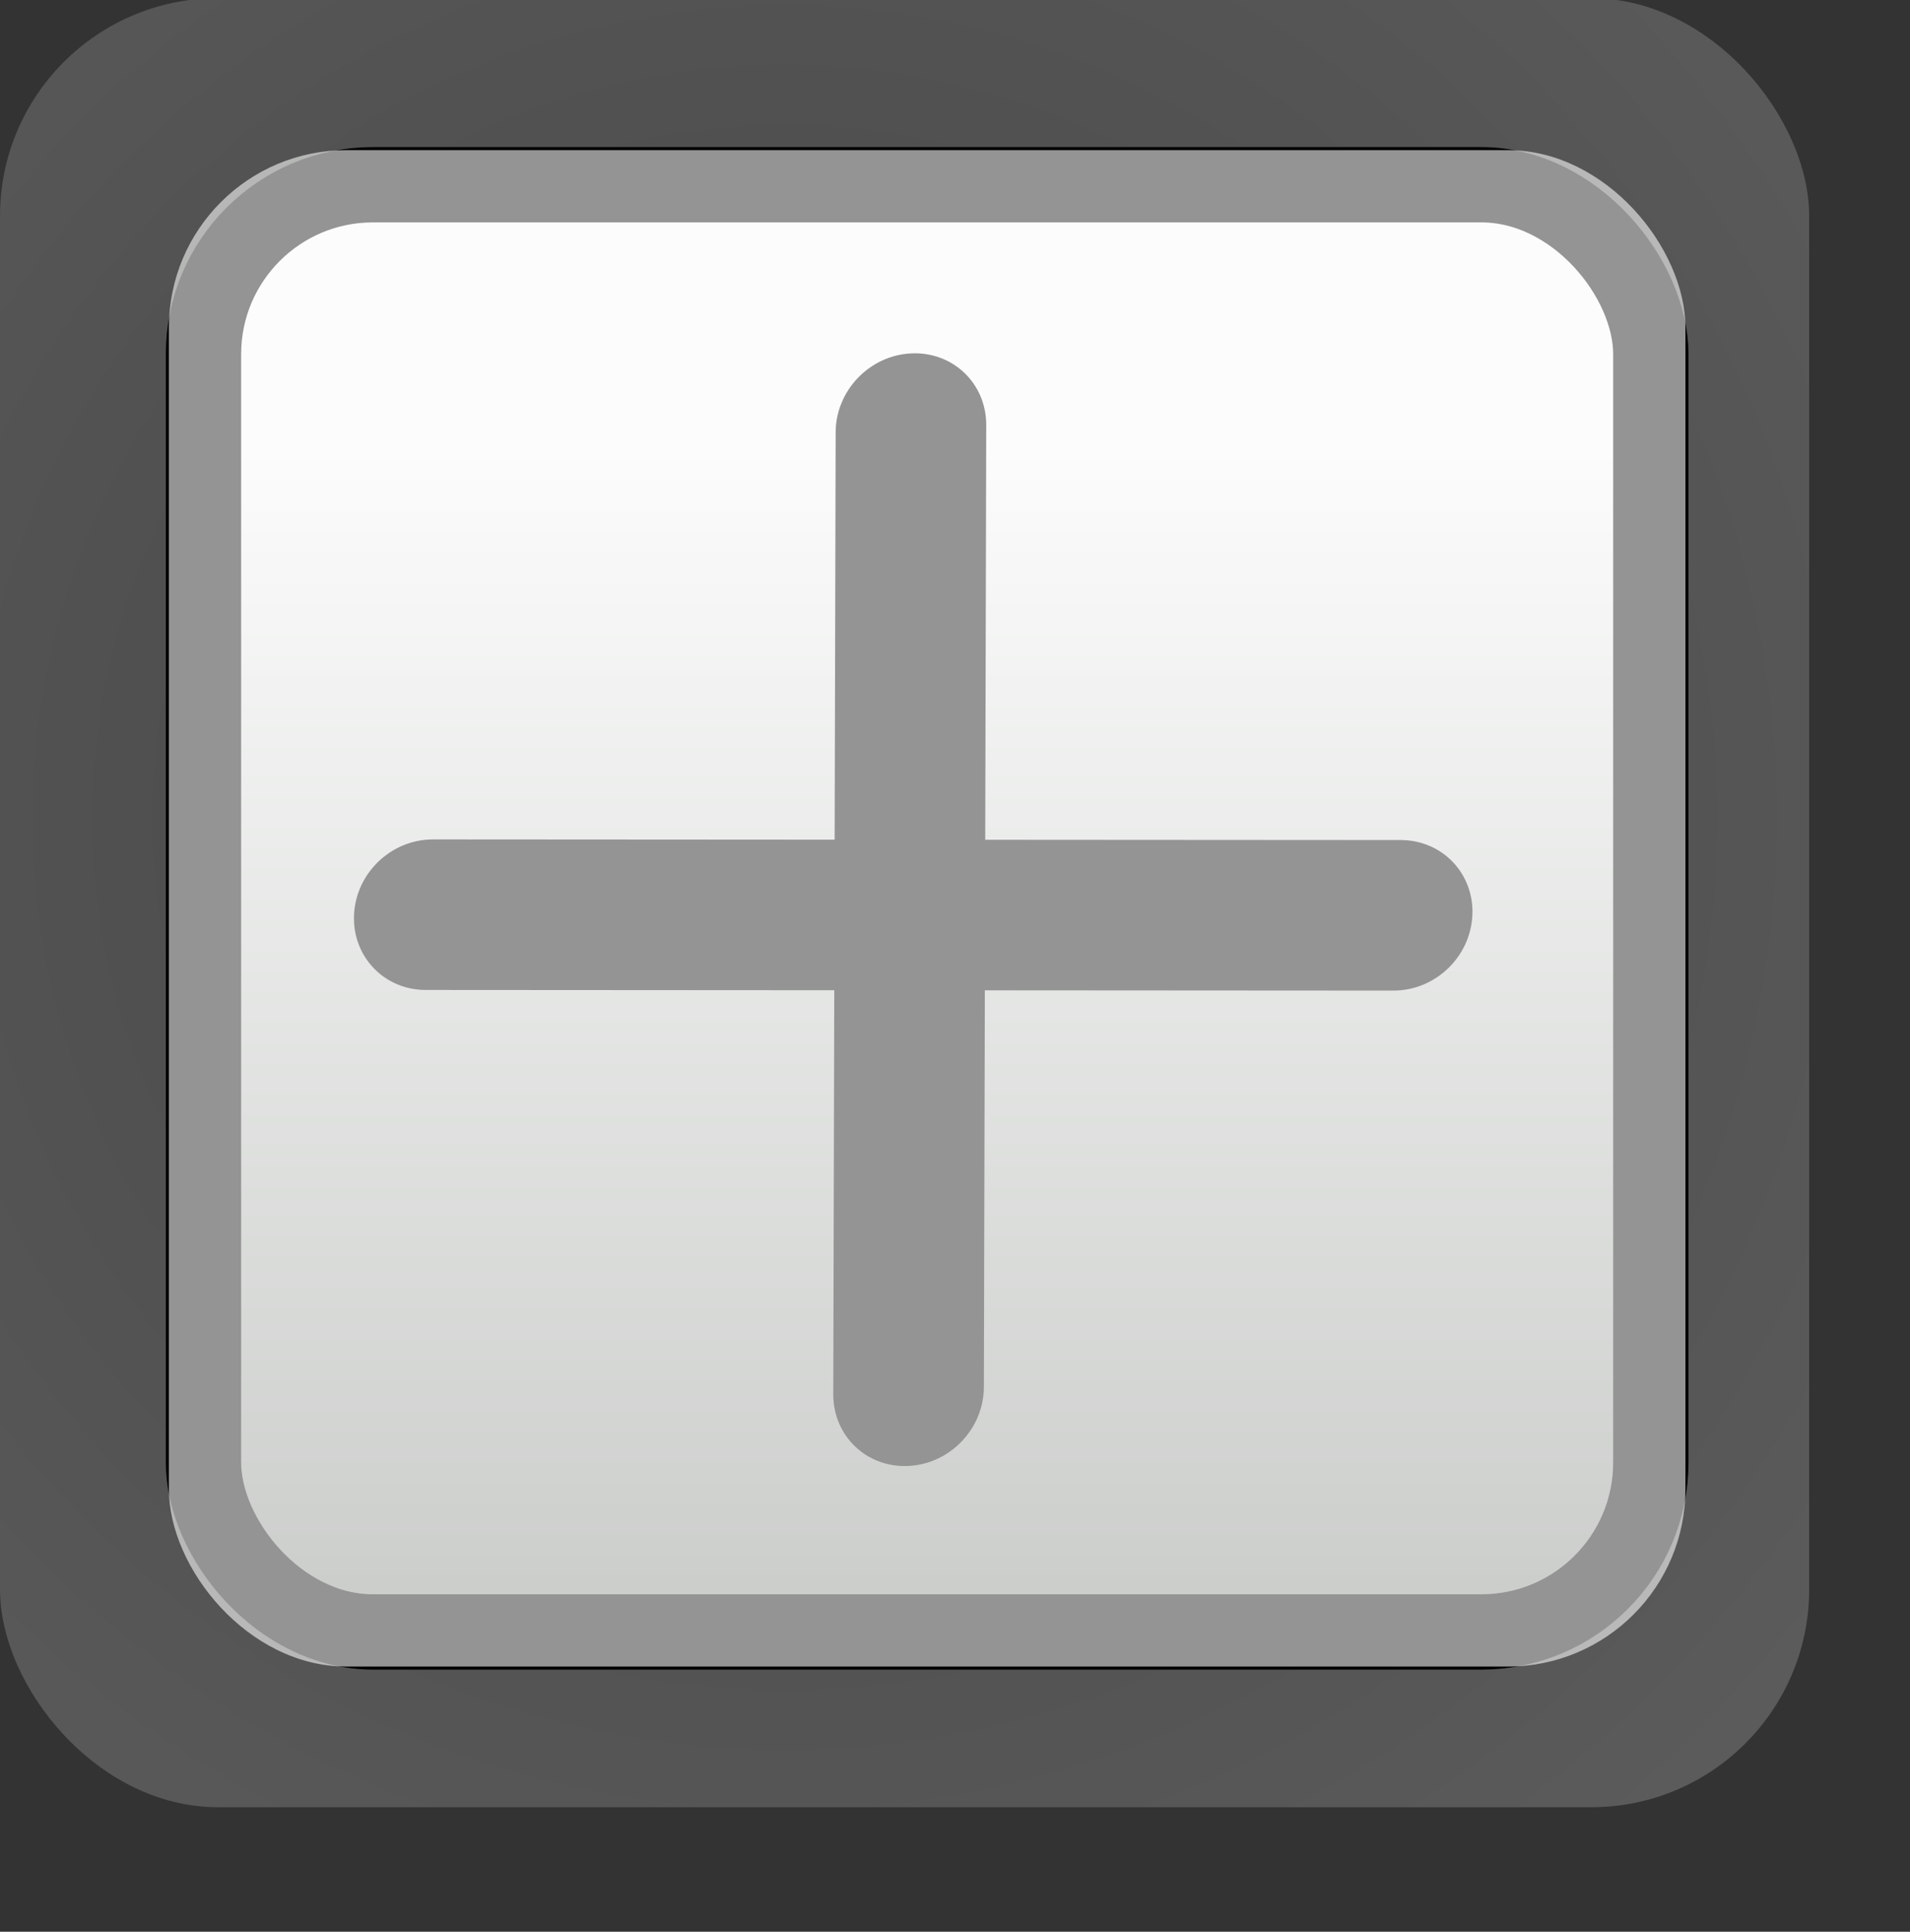 <?xml version="1.0" encoding="UTF-8" standalone="no"?>
<!DOCTYPE svg PUBLIC "-//W3C//DTD SVG 20010904//EN"
"http://www.w3.org/TR/2001/REC-SVG-20010904/DTD/svg10.dtd">
<!-- Created with Sodipodi ("http://www.sodipodi.com/") -->
<svg
   id="svg548"
   sodipodi:version="0.32"
   width="140.28pt"
   height="141.89pt"
   sodipodi:docbase="/home/defendguin/art/amaranth-mcity-icons/"
   sodipodi:docname="/home/defendguin/art/amaranth-mcity-icons/wm-max-focus.svg"
   xmlns="http://www.w3.org/2000/svg"
   xmlns:sodipodi="http://sodipodi.sourceforge.net/DTD/sodipodi-0.dtd"
   xmlns:xlink="http://www.w3.org/1999/xlink">
  <rect width="100%" height="100%" fill="#333333" stroke="none"/>
  <defs
     id="defs550">
    <linearGradient
       id="linearGradient563">
      <stop
         style="stop-color:#858785;stop-opacity:1;"
         offset="0"
         id="stop564" />
      <stop
         style="stop-color:#f8f8f8;stop-opacity:1;"
         offset="1"
         id="stop565" />
    </linearGradient>
    <linearGradient
       id="linearGradient560">
      <stop
         style="stop-color:#bec0c0;stop-opacity:1;"
         offset="0"
         id="stop561" />
      <stop
         style="stop-color:#f8f8f8;stop-opacity:1;"
         offset="1"
         id="stop562" />
    </linearGradient>
    <linearGradient
       id="linearGradient553">
      <stop
         style="stop-color:#858785;stop-opacity:1;"
         offset="0"
         id="stop554" />
      <stop
         style="stop-color:#f8f8f8;stop-opacity:1;"
         offset="1"
         id="stop555" />
    </linearGradient>
    <linearGradient
       xlink:href="#linearGradient553"
       id="linearGradient556"
       x1="95.737"
       y1="158.718"
       x2="95.737"
       y2="43.561"
       gradientUnits="userSpaceOnUse"
       spreadMethod="pad" />
    <radialGradient
       xlink:href="#linearGradient553"
       id="radialGradient558"
       cx="76.909"
       cy="80.102"
       fx="76.909"
       fy="80.102"
       r="141.36"
       gradientUnits="userSpaceOnUse"
       spreadMethod="pad" />
    <linearGradient
       xlink:href="#linearGradient563"
       id="linearGradient677" />
  </defs>
  <sodipodi:namedview
     id="base"
     showgrid="true"
     snaptogrid="false" />
  <rect
     style="font-size:12;fill:url(#radialGradient558);fill-rule:evenodd;stroke-width:1pt;fill-opacity:0.214;"
     id="rect557"
     width="177.165"
     height="177.165"
     x="0"
     y="-0.176"
     ry="21.329" />
  <rect
     style="font-size:12;fill:url(#linearGradient556);fill-rule:evenodd;stroke-width:7.375;stroke:#000000;stroke-opacity:1;stroke-dasharray:none;"
     id="rect552"
     width="141.732"
     height="141.732"
     x="19.927"
     y="18.093"
     ry="16.589" />
  <path
     transform="matrix(1,6.398693e-4,4.776882e-2,-0.999,-1.088,1.105)"
     style="font-size:12;fill:#010000;fill-rule:evenodd;stroke-width:1pt;"
     d="M 47.366 -95.913 C 43.278 -95.913 39.987 -92.622 39.987 -88.534 L 39.987 -88.534 C 39.987 -84.446 43.278 -81.154 47.366 -81.154 L 142.122 -81.154 C 146.21 -81.154 149.502 -84.446 149.502 -88.534 L 149.502 -88.534 C 149.502 -92.622 146.21 -95.913 142.122 -95.913 L 47.366 -95.913 z "
     id="path570" />
  <path
     transform="matrix(-2.459789e-3,1,-0.999,4.835343e-2,177.92,-0.917)"
     style="font-size:12;fill:#010000;fill-rule:evenodd;stroke-width:1pt;"
     d="M 38.618 81.327 C 34.529 81.327 31.237 84.619 31.237 88.708 C 31.237 92.797 34.529 96.089 38.618 96.089 L 132.815 96.089 C 136.904 96.089 140.196 92.797 140.196 88.708 C 140.196 84.619 136.904 81.327 132.815 81.327 L 38.618 81.327 z "
     id="path569" />
  <rect
     style="font-size:12;fill:#fefffe;fill-rule:evenodd;stroke-width:7.375;stroke:none;stroke-opacity:1;stroke-dasharray:none;fill-opacity:0.58;"
     id="rect676"
     width="148.511"
     height="148.51"
     x="16.538"
     y="14.704"
     ry="17.382" />
</svg>
